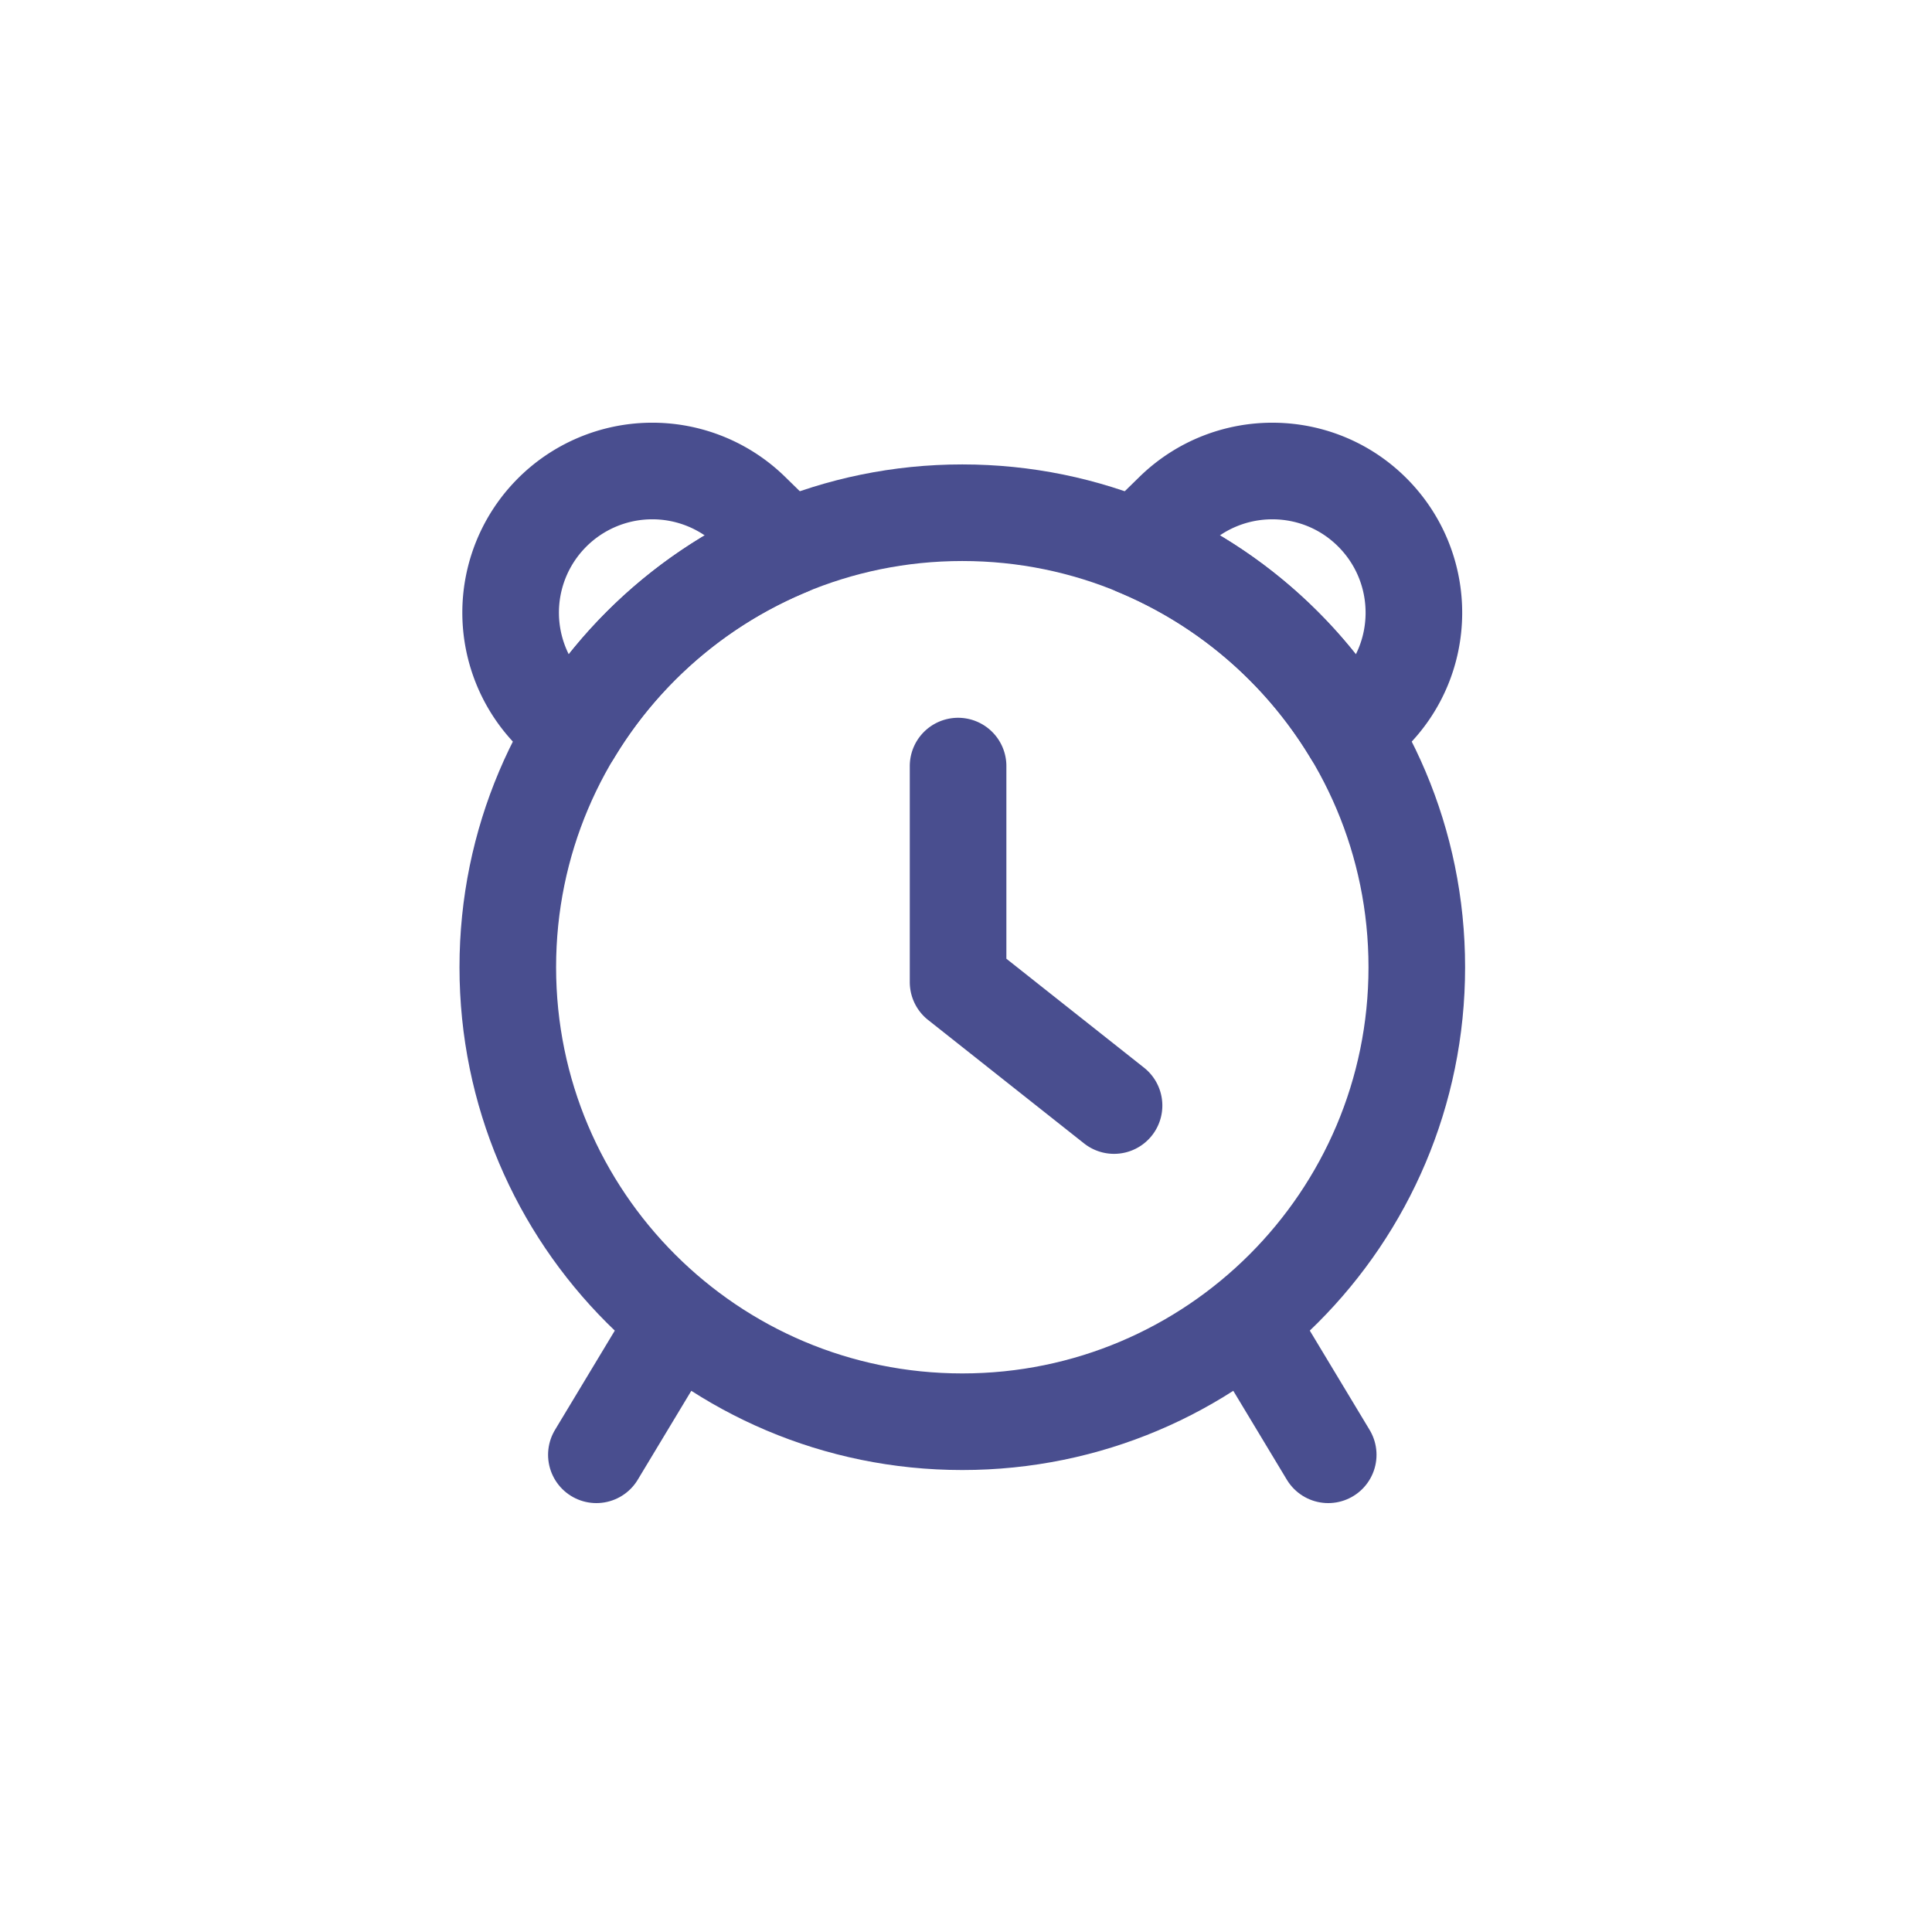 <svg width="120" height="120" viewBox="0 0 120 120" fill="none" xmlns="http://www.w3.org/2000/svg">
    <path d="M59.77 88.306c15.591 0 28.23-12.639 28.23-28.23 0-15.59-12.639-28.23-28.23-28.23-15.591 0-28.23 12.64-28.23 28.23 0 15.591 12.639 28.23 28.23 28.23zM37.042 90.36l3.93-6.524M82.498 90.36l-3.93-6.524" stroke="#494E8F" stroke-width="6" stroke-linecap="round" stroke-linejoin="round"/>
    <path d="m48.952 33.998-2.29-2.24a8.798 8.798 0 0 0-12.44.147 8.79 8.79 0 0 0 .148 12.44l1.209 1.18a28.296 28.296 0 0 1 13.373-11.527zM83.962 45.524l1.208-1.179c3.478-3.39 3.537-8.961.147-12.44-3.39-3.478-8.96-3.537-12.44-.147l-2.289 2.24a28.297 28.297 0 0 1 13.374 11.526zM59.508 47.583V61l9.687 7.667" stroke="#494E8F" stroke-width="6" stroke-linecap="round" stroke-linejoin="round"/>
</svg>
